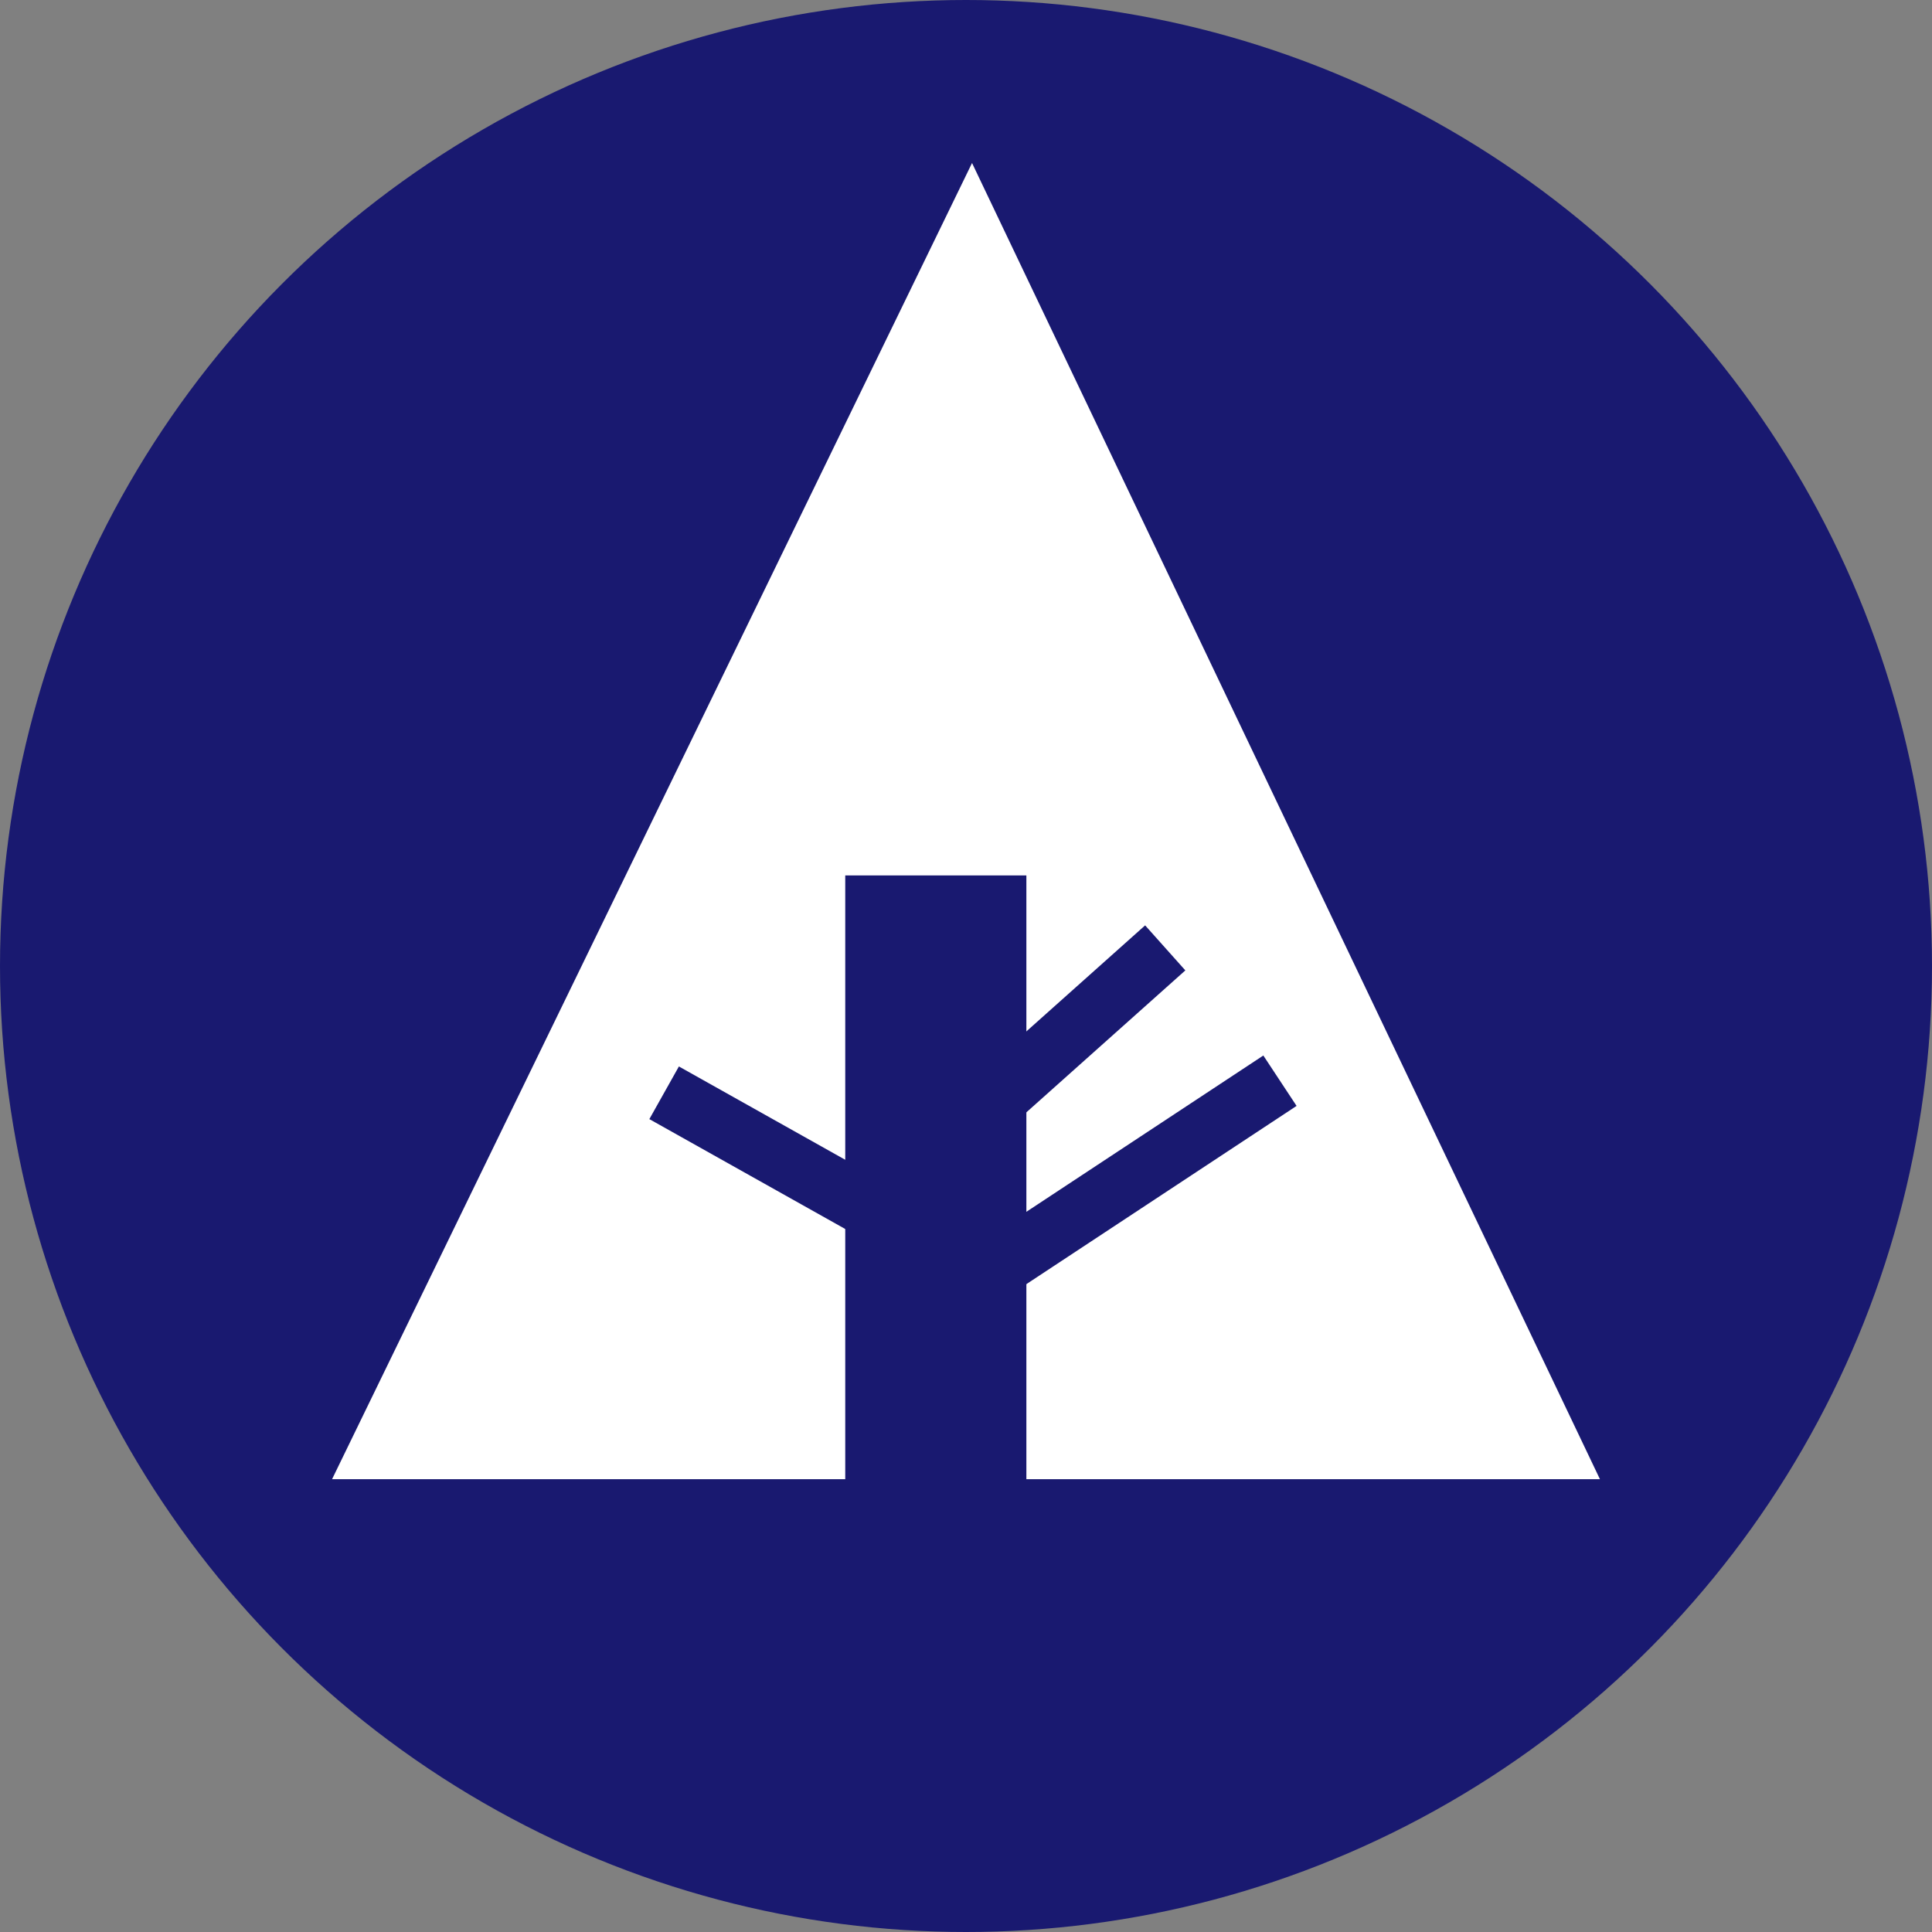 <svg xmlns="http://www.w3.org/2000/svg" width="32px" height="32px" viewBox="0 0 32 32" aria-labelledby="title">
<rect x="0" y="0" width="32" height="32" fill="#808080" stroke="none"/>
<title id="title"></title>
    <circle fill="midnightblue" cx="16" cy="16" r="16"/>
    <polygon fill="white" points="5.5,24.5 14,24.5 14,14.5 17,14.5 17,24.5 26.5,24.5 16.1,2.7"/>
    <line stroke="midnightblue" x1="11" y1="18.1" x2="15.1" y2="20.4"/>
    <line stroke="midnightblue" x1="16.5" y1="18.2" x2="19.3" y2="15.7"/>
    <line stroke="midnightblue" x1="16.5" y1="21" x2="21.2" y2="17.9"/>
</svg>